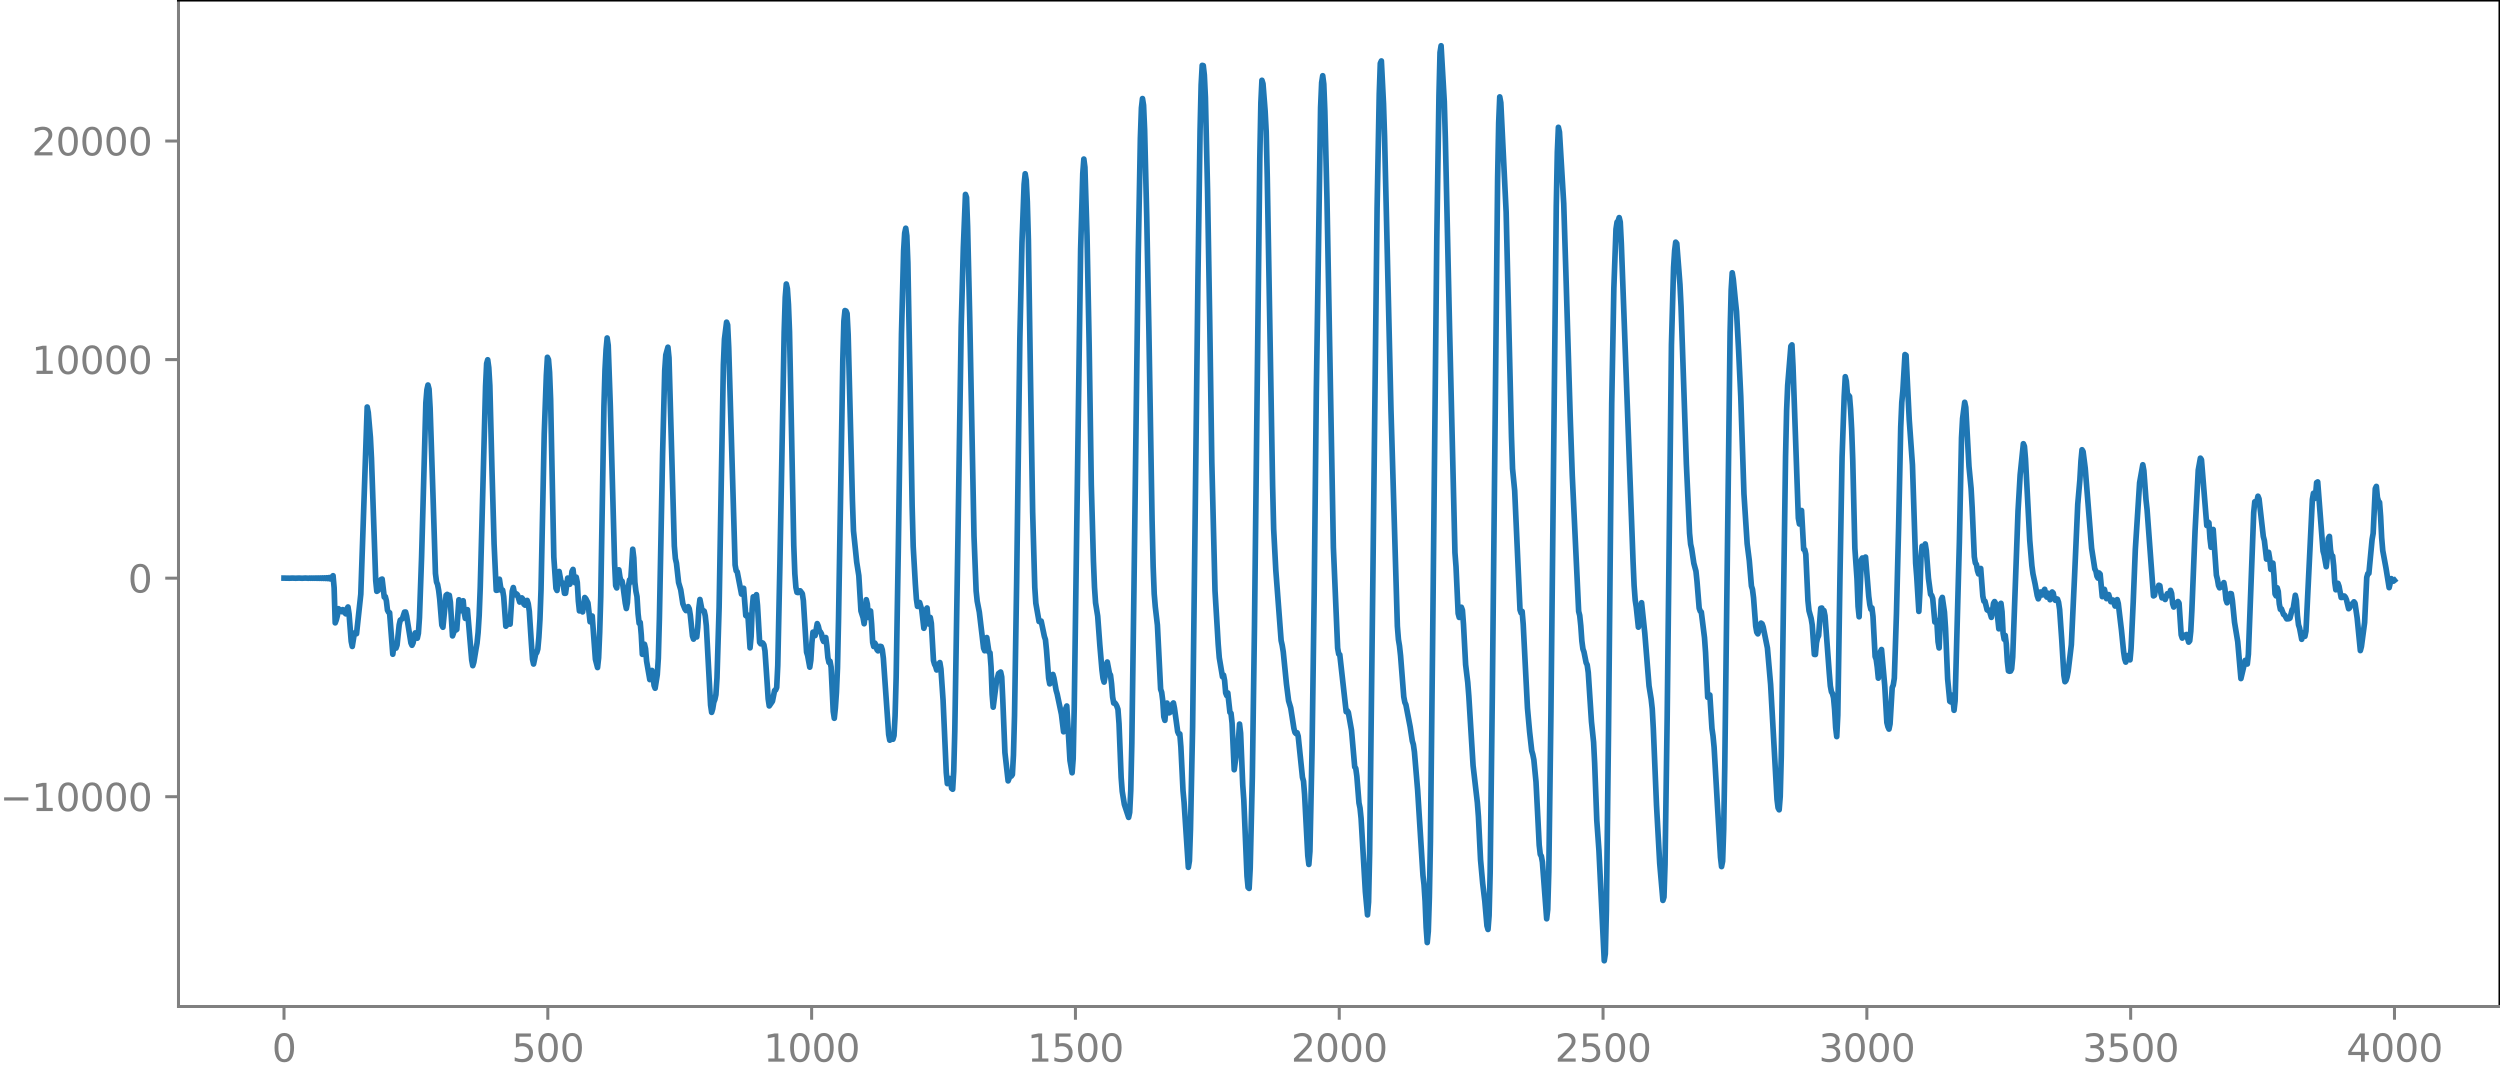 <?xml version="1.0" encoding="utf-8" standalone="no"?>
<!DOCTYPE svg PUBLIC "-//W3C//DTD SVG 1.1//EN"
  "http://www.w3.org/Graphics/SVG/1.1/DTD/svg11.dtd">
<svg xmlns:xlink="http://www.w3.org/1999/xlink" width="660.992pt" height="282.79pt" viewBox="0 0 660.992 282.79" xmlns="http://www.w3.org/2000/svg" version="1.1">
 <defs>
  <style type="text/css">*{stroke-linejoin: round; stroke-linecap: butt}</style>
 </defs>
 <g id="figure_1">
  <g id="patch_1">
   <path d="M -0 282.79 
L 660.992 282.79 
L 660.992 0 
L -0 0 
L -0 282.79 
z
" style="fill: none"/>
  </g>
  <g id="axes_1">
   <g id="patch_2">
    <path d="M 47.192 266.112 
L 660.992 266.112 
L 660.992 0 
L 47.192 0 
L 47.192 266.112 
z
" style="fill: none"/>
   </g>
   <g id="matplotlib.axis_1">
    <g id="xtick_1">
     <g id="line2d_1">
      <defs>
       <path id="me0fd8fba68" d="M 0 0 
L 0 3.5 
" style="stroke: #808080; stroke-width: 0.8"/>
      </defs>
      <g>
       <use xlink:href="#me0fd8fba68" x="75.092" y="266.112" style="fill: #808080; stroke: #808080; stroke-width: 0.8"/>
      </g>
     </g>
     <g id="text_1">
      <!-- 0 -->
      <g style="fill: #808080" transform="translate(71.911 280.71) scale(0.1 -0.1)">
       <defs>
        <path id="DejaVuSans-30" d="M 2034 4250 
Q 1547 4250 1301 3770 
Q 1056 3291 1056 2328 
Q 1056 1369 1301 889 
Q 1547 409 2034 409 
Q 2525 409 2770 889 
Q 3016 1369 3016 2328 
Q 3016 3291 2770 3770 
Q 2525 4250 2034 4250 
z
M 2034 4750 
Q 2819 4750 3233 4129 
Q 3647 3509 3647 2328 
Q 3647 1150 3233 529 
Q 2819 -91 2034 -91 
Q 1250 -91 836 529 
Q 422 1150 422 2328 
Q 422 3509 836 4129 
Q 1250 4750 2034 4750 
z
" transform="scale(0.016)"/>
       </defs>
       <use xlink:href="#DejaVuSans-30"/>
      </g>
     </g>
    </g>
    <g id="xtick_2">
     <g id="line2d_2">
      <g>
       <use xlink:href="#me0fd8fba68" x="144.842" y="266.112" style="fill: #808080; stroke: #808080; stroke-width: 0.8"/>
      </g>
     </g>
     <g id="text_2">
      <!-- 500 -->
      <g style="fill: #808080" transform="translate(135.298 280.71) scale(0.1 -0.1)">
       <defs>
        <path id="DejaVuSans-35" d="M 691 4666 
L 3169 4666 
L 3169 4134 
L 1269 4134 
L 1269 2991 
Q 1406 3038 1543 3061 
Q 1681 3084 1819 3084 
Q 2600 3084 3056 2656 
Q 3513 2228 3513 1497 
Q 3513 744 3044 326 
Q 2575 -91 1722 -91 
Q 1428 -91 1123 -41 
Q 819 9 494 109 
L 494 744 
Q 775 591 1075 516 
Q 1375 441 1709 441 
Q 2250 441 2565 725 
Q 2881 1009 2881 1497 
Q 2881 1984 2565 2268 
Q 2250 2553 1709 2553 
Q 1456 2553 1204 2497 
Q 953 2441 691 2322 
L 691 4666 
z
" transform="scale(0.016)"/>
       </defs>
       <use xlink:href="#DejaVuSans-35"/>
       <use xlink:href="#DejaVuSans-30" x="63.623"/>
       <use xlink:href="#DejaVuSans-30" x="127.246"/>
      </g>
     </g>
    </g>
    <g id="xtick_3">
     <g id="line2d_3">
      <g>
       <use xlink:href="#me0fd8fba68" x="214.592" y="266.112" style="fill: #808080; stroke: #808080; stroke-width: 0.8"/>
      </g>
     </g>
     <g id="text_3">
      <!-- 1000 -->
      <g style="fill: #808080" transform="translate(201.867 280.71) scale(0.1 -0.1)">
       <defs>
        <path id="DejaVuSans-31" d="M 794 531 
L 1825 531 
L 1825 4091 
L 703 3866 
L 703 4441 
L 1819 4666 
L 2450 4666 
L 2450 531 
L 3481 531 
L 3481 0 
L 794 0 
L 794 531 
z
" transform="scale(0.016)"/>
       </defs>
       <use xlink:href="#DejaVuSans-31"/>
       <use xlink:href="#DejaVuSans-30" x="63.623"/>
       <use xlink:href="#DejaVuSans-30" x="127.246"/>
       <use xlink:href="#DejaVuSans-30" x="190.869"/>
      </g>
     </g>
    </g>
    <g id="xtick_4">
     <g id="line2d_4">
      <g>
       <use xlink:href="#me0fd8fba68" x="284.342" y="266.112" style="fill: #808080; stroke: #808080; stroke-width: 0.8"/>
      </g>
     </g>
     <g id="text_4">
      <!-- 1500 -->
      <g style="fill: #808080" transform="translate(271.617 280.71) scale(0.1 -0.1)">
       <use xlink:href="#DejaVuSans-31"/>
       <use xlink:href="#DejaVuSans-35" x="63.623"/>
       <use xlink:href="#DejaVuSans-30" x="127.246"/>
       <use xlink:href="#DejaVuSans-30" x="190.869"/>
      </g>
     </g>
    </g>
    <g id="xtick_5">
     <g id="line2d_5">
      <g>
       <use xlink:href="#me0fd8fba68" x="354.092" y="266.112" style="fill: #808080; stroke: #808080; stroke-width: 0.8"/>
      </g>
     </g>
     <g id="text_5">
      <!-- 2000 -->
      <g style="fill: #808080" transform="translate(341.367 280.71) scale(0.1 -0.1)">
       <defs>
        <path id="DejaVuSans-32" d="M 1228 531 
L 3431 531 
L 3431 0 
L 469 0 
L 469 531 
Q 828 903 1448 1529 
Q 2069 2156 2228 2338 
Q 2531 2678 2651 2914 
Q 2772 3150 2772 3378 
Q 2772 3750 2511 3984 
Q 2250 4219 1831 4219 
Q 1534 4219 1204 4116 
Q 875 4013 500 3803 
L 500 4441 
Q 881 4594 1212 4672 
Q 1544 4750 1819 4750 
Q 2544 4750 2975 4387 
Q 3406 4025 3406 3419 
Q 3406 3131 3298 2873 
Q 3191 2616 2906 2266 
Q 2828 2175 2409 1742 
Q 1991 1309 1228 531 
z
" transform="scale(0.016)"/>
       </defs>
       <use xlink:href="#DejaVuSans-32"/>
       <use xlink:href="#DejaVuSans-30" x="63.623"/>
       <use xlink:href="#DejaVuSans-30" x="127.246"/>
       <use xlink:href="#DejaVuSans-30" x="190.869"/>
      </g>
     </g>
    </g>
    <g id="xtick_6">
     <g id="line2d_6">
      <g>
       <use xlink:href="#me0fd8fba68" x="423.842" y="266.112" style="fill: #808080; stroke: #808080; stroke-width: 0.8"/>
      </g>
     </g>
     <g id="text_6">
      <!-- 2500 -->
      <g style="fill: #808080" transform="translate(411.117 280.71) scale(0.1 -0.1)">
       <use xlink:href="#DejaVuSans-32"/>
       <use xlink:href="#DejaVuSans-35" x="63.623"/>
       <use xlink:href="#DejaVuSans-30" x="127.246"/>
       <use xlink:href="#DejaVuSans-30" x="190.869"/>
      </g>
     </g>
    </g>
    <g id="xtick_7">
     <g id="line2d_7">
      <g>
       <use xlink:href="#me0fd8fba68" x="493.592" y="266.112" style="fill: #808080; stroke: #808080; stroke-width: 0.8"/>
      </g>
     </g>
     <g id="text_7">
      <!-- 3000 -->
      <g style="fill: #808080" transform="translate(480.867 280.71) scale(0.1 -0.1)">
       <defs>
        <path id="DejaVuSans-33" d="M 2597 2516 
Q 3050 2419 3304 2112 
Q 3559 1806 3559 1356 
Q 3559 666 3084 287 
Q 2609 -91 1734 -91 
Q 1441 -91 1130 -33 
Q 819 25 488 141 
L 488 750 
Q 750 597 1062 519 
Q 1375 441 1716 441 
Q 2309 441 2620 675 
Q 2931 909 2931 1356 
Q 2931 1769 2642 2001 
Q 2353 2234 1838 2234 
L 1294 2234 
L 1294 2753 
L 1863 2753 
Q 2328 2753 2575 2939 
Q 2822 3125 2822 3475 
Q 2822 3834 2567 4026 
Q 2313 4219 1838 4219 
Q 1578 4219 1281 4162 
Q 984 4106 628 3988 
L 628 4550 
Q 988 4650 1302 4700 
Q 1616 4750 1894 4750 
Q 2613 4750 3031 4423 
Q 3450 4097 3450 3541 
Q 3450 3153 3228 2886 
Q 3006 2619 2597 2516 
z
" transform="scale(0.016)"/>
       </defs>
       <use xlink:href="#DejaVuSans-33"/>
       <use xlink:href="#DejaVuSans-30" x="63.623"/>
       <use xlink:href="#DejaVuSans-30" x="127.246"/>
       <use xlink:href="#DejaVuSans-30" x="190.869"/>
      </g>
     </g>
    </g>
    <g id="xtick_8">
     <g id="line2d_8">
      <g>
       <use xlink:href="#me0fd8fba68" x="563.342" y="266.112" style="fill: #808080; stroke: #808080; stroke-width: 0.8"/>
      </g>
     </g>
     <g id="text_8">
      <!-- 3500 -->
      <g style="fill: #808080" transform="translate(550.617 280.71) scale(0.1 -0.1)">
       <use xlink:href="#DejaVuSans-33"/>
       <use xlink:href="#DejaVuSans-35" x="63.623"/>
       <use xlink:href="#DejaVuSans-30" x="127.246"/>
       <use xlink:href="#DejaVuSans-30" x="190.869"/>
      </g>
     </g>
    </g>
    <g id="xtick_9">
     <g id="line2d_9">
      <g>
       <use xlink:href="#me0fd8fba68" x="633.092" y="266.112" style="fill: #808080; stroke: #808080; stroke-width: 0.8"/>
      </g>
     </g>
     <g id="text_9">
      <!-- 4000 -->
      <g style="fill: #808080" transform="translate(620.367 280.71) scale(0.1 -0.1)">
       <defs>
        <path id="DejaVuSans-34" d="M 2419 4116 
L 825 1625 
L 2419 1625 
L 2419 4116 
z
M 2253 4666 
L 3047 4666 
L 3047 1625 
L 3713 1625 
L 3713 1100 
L 3047 1100 
L 3047 0 
L 2419 0 
L 2419 1100 
L 313 1100 
L 313 1709 
L 2253 4666 
z
" transform="scale(0.016)"/>
       </defs>
       <use xlink:href="#DejaVuSans-34"/>
       <use xlink:href="#DejaVuSans-30" x="63.623"/>
       <use xlink:href="#DejaVuSans-30" x="127.246"/>
       <use xlink:href="#DejaVuSans-30" x="190.869"/>
      </g>
     </g>
    </g>
   </g>
   <g id="matplotlib.axis_2">
    <g id="ytick_1">
     <g id="line2d_10">
      <defs>
       <path id="m19d2e563db" d="M 0 0 
L -3.5 0 
" style="stroke: #808080; stroke-width: 0.8"/>
      </defs>
      <g>
       <use xlink:href="#m19d2e563db" x="47.192" y="210.65" style="fill: #808080; stroke: #808080; stroke-width: 0.8"/>
      </g>
     </g>
     <g id="text_10">
      <!-- −10000 -->
      <g style="fill: #808080" transform="translate(0 214.449) scale(0.1 -0.1)">
       <defs>
        <path id="DejaVuSans-2212" d="M 678 2272 
L 4684 2272 
L 4684 1741 
L 678 1741 
L 678 2272 
z
" transform="scale(0.016)"/>
       </defs>
       <use xlink:href="#DejaVuSans-2212"/>
       <use xlink:href="#DejaVuSans-31" x="83.789"/>
       <use xlink:href="#DejaVuSans-30" x="147.412"/>
       <use xlink:href="#DejaVuSans-30" x="211.035"/>
       <use xlink:href="#DejaVuSans-30" x="274.658"/>
       <use xlink:href="#DejaVuSans-30" x="338.281"/>
      </g>
     </g>
    </g>
    <g id="ytick_2">
     <g id="line2d_11">
      <g>
       <use xlink:href="#m19d2e563db" x="47.192" y="152.862" style="fill: #808080; stroke: #808080; stroke-width: 0.8"/>
      </g>
     </g>
     <g id="text_11">
      <!-- 0 -->
      <g style="fill: #808080" transform="translate(33.83 156.661) scale(0.1 -0.1)">
       <use xlink:href="#DejaVuSans-30"/>
      </g>
     </g>
    </g>
    <g id="ytick_3">
     <g id="line2d_12">
      <g>
       <use xlink:href="#m19d2e563db" x="47.192" y="95.074" style="fill: #808080; stroke: #808080; stroke-width: 0.8"/>
      </g>
     </g>
     <g id="text_12">
      <!-- 10000 -->
      <g style="fill: #808080" transform="translate(8.38 98.874) scale(0.1 -0.1)">
       <use xlink:href="#DejaVuSans-31"/>
       <use xlink:href="#DejaVuSans-30" x="63.623"/>
       <use xlink:href="#DejaVuSans-30" x="127.246"/>
       <use xlink:href="#DejaVuSans-30" x="190.869"/>
       <use xlink:href="#DejaVuSans-30" x="254.492"/>
      </g>
     </g>
    </g>
    <g id="ytick_4">
     <g id="line2d_13">
      <g>
       <use xlink:href="#m19d2e563db" x="47.192" y="37.287" style="fill: #808080; stroke: #808080; stroke-width: 0.8"/>
      </g>
     </g>
     <g id="text_13">
      <!-- 20000 -->
      <g style="fill: #808080" transform="translate(8.38 41.086) scale(0.1 -0.1)">
       <use xlink:href="#DejaVuSans-32"/>
       <use xlink:href="#DejaVuSans-30" x="63.623"/>
       <use xlink:href="#DejaVuSans-30" x="127.246"/>
       <use xlink:href="#DejaVuSans-30" x="190.869"/>
       <use xlink:href="#DejaVuSans-30" x="254.492"/>
      </g>
     </g>
    </g>
   </g>
   <g id="line2d_14">
    <path d="M 75.092 152.849 
L 76.502 152.877 
L 77.348 152.846 
L 78.194 152.88 
L 79.04 152.842 
L 79.886 152.884 
L 80.731 152.837 
L 81.577 152.89 
L 81.859 152.833 
L 82.141 152.893 
L 82.423 152.83 
L 82.705 152.896 
L 82.987 152.826 
L 83.269 152.9 
L 83.551 152.821 
L 83.833 152.905 
L 84.115 152.816 
L 84.397 152.912 
L 84.679 152.808 
L 84.961 152.92 
L 85.243 152.798 
L 85.525 152.932 
L 85.807 152.784 
L 86.089 152.95 
L 86.371 152.761 
L 86.653 152.98 
L 86.935 152.72 
L 87.216 153.039 
L 87.498 152.626 
L 87.78 153.211 
L 88.062 152.217 
L 88.344 155.409 
L 88.626 164.682 
L 88.908 163.935 
L 89.19 162.814 
L 89.472 160.935 
L 90.036 161.387 
L 90.318 161.724 
L 90.6 161.181 
L 90.882 161.412 
L 91.164 162.041 
L 91.446 162.303 
L 91.728 160.959 
L 92.01 160.485 
L 92.292 162.342 
L 92.856 169.589 
L 93.138 170.918 
L 93.702 167.363 
L 93.984 167.26 
L 94.266 167.553 
L 95.393 157.108 
L 97.085 107.616 
L 97.367 109.075 
L 97.931 115.619 
L 98.213 121.125 
L 99.341 153.511 
L 99.623 156.347 
L 99.905 156.177 
L 100.187 155.752 
L 100.469 155.062 
L 100.751 153.216 
L 101.033 153.104 
L 101.596 157.875 
L 101.878 157.741 
L 102.16 158.879 
L 102.442 161.32 
L 102.724 161.852 
L 103.006 161.993 
L 103.852 172.978 
L 104.134 170.851 
L 104.416 170.391 
L 104.698 171.36 
L 104.98 170.561 
L 105.544 165.203 
L 105.826 163.966 
L 106.39 163.569 
L 106.954 161.84 
L 107.236 161.811 
L 107.518 162.91 
L 108.645 169.988 
L 108.927 170.607 
L 109.209 169.991 
L 109.773 167.337 
L 110.337 168.738 
L 110.619 167.458 
L 110.901 163.344 
L 111.465 147.302 
L 112.593 106.501 
L 112.875 103.05 
L 113.157 101.797 
L 113.439 102.882 
L 113.721 107.871 
L 114.567 133.592 
L 115.131 151.622 
L 115.413 153.859 
L 115.695 154.558 
L 115.976 156.061 
L 116.258 158.382 
L 116.822 165.283 
L 117.104 165.844 
L 117.95 157.377 
L 118.232 157.153 
L 118.514 157.374 
L 118.796 157.387 
L 119.078 159.247 
L 119.642 168.129 
L 119.924 167.345 
L 120.206 165.578 
L 120.488 166.618 
L 120.77 166.419 
L 121.334 158.577 
L 121.898 161.472 
L 122.18 159.312 
L 122.462 158.833 
L 122.744 161.959 
L 123.025 163.506 
L 123.307 161.611 
L 123.589 161.198 
L 124.717 174.509 
L 124.999 176.003 
L 125.281 175.082 
L 125.845 171.664 
L 126.127 170.052 
L 126.409 167.259 
L 126.691 162.72 
L 126.973 155.334 
L 128.383 102.088 
L 128.665 96.115 
L 128.947 95.121 
L 129.229 97.185 
L 129.511 101.954 
L 130.075 124.149 
L 130.638 143.826 
L 131.202 156.078 
L 131.484 156.049 
L 131.766 153.498 
L 132.048 153.14 
L 132.33 155.063 
L 132.612 156.153 
L 132.894 156.03 
L 133.176 157.761 
L 133.74 165.569 
L 134.022 165.228 
L 134.304 164.032 
L 134.586 164.935 
L 134.868 165.026 
L 135.432 156.341 
L 135.714 155.347 
L 135.996 156.75 
L 136.278 157.281 
L 136.56 157.014 
L 136.842 157.3 
L 137.405 159.188 
L 137.687 158.953 
L 137.969 158.074 
L 138.251 158.42 
L 138.533 159.756 
L 138.815 160.003 
L 139.097 159.042 
L 139.379 158.749 
L 139.661 159.622 
L 139.943 161.604 
L 140.507 170.293 
L 140.789 174.311 
L 141.071 175.568 
L 141.635 172.902 
L 141.917 172.549 
L 142.199 171.592 
L 142.481 168.431 
L 142.763 163.71 
L 143.045 155.869 
L 143.891 114.797 
L 144.454 99.212 
L 144.736 94.468 
L 145.018 95.078 
L 145.3 98.437 
L 145.582 105.63 
L 146.428 147.298 
L 146.992 155.541 
L 147.274 156.118 
L 147.556 152.872 
L 147.838 151.096 
L 148.402 154.194 
L 148.684 154.058 
L 148.966 155.047 
L 149.248 156.87 
L 149.53 156.857 
L 150.094 152.84 
L 150.376 153.083 
L 150.658 154.474 
L 150.94 153.829 
L 151.222 151.103 
L 151.504 150.552 
L 151.785 153.147 
L 152.067 154.088 
L 152.349 152.595 
L 152.631 153.997 
L 152.913 158.903 
L 153.195 161.522 
L 153.477 160.928 
L 153.759 161.153 
L 154.041 161.788 
L 154.605 157.985 
L 154.887 158.29 
L 155.451 159.426 
L 156.015 164.401 
L 156.579 162.869 
L 157.425 174.315 
L 157.989 176.5 
L 158.271 173.936 
L 158.553 167.225 
L 158.834 157.764 
L 159.398 124.258 
L 159.68 107.382 
L 159.962 97.755 
L 160.244 92.409 
L 160.526 89.362 
L 160.808 91.308 
L 161.372 107.585 
L 162.5 148.938 
L 162.782 154.849 
L 163.064 155.449 
L 163.346 151.991 
L 163.628 150.656 
L 163.91 152.595 
L 164.192 153.661 
L 164.474 153.669 
L 164.756 155.244 
L 165.32 159.472 
L 165.602 160.888 
L 165.883 159.335 
L 166.165 154.978 
L 166.447 153.315 
L 166.729 153.918 
L 167.293 145.212 
L 167.575 147.525 
L 167.857 153.923 
L 168.139 156.337 
L 168.421 157.742 
L 168.703 162.236 
L 168.985 164.793 
L 169.267 164.565 
L 169.549 167.839 
L 169.831 173 
L 170.113 172.969 
L 170.395 170.333 
L 170.677 171.515 
L 170.959 174.825 
L 171.805 179.687 
L 172.087 178.775 
L 172.369 177.263 
L 172.651 178.505 
L 172.933 181.226 
L 173.214 181.965 
L 173.778 178.397 
L 174.06 174.037 
L 174.342 163.515 
L 175.188 120.039 
L 175.752 97.959 
L 176.034 93.85 
L 176.598 91.799 
L 176.88 94.612 
L 178.29 144.346 
L 178.572 147.692 
L 178.854 148.924 
L 179.418 154.032 
L 179.982 155.935 
L 180.545 159.62 
L 181.109 161.055 
L 181.391 161.439 
L 181.955 160.397 
L 182.237 160.957 
L 182.519 162.666 
L 183.083 168.153 
L 183.365 168.984 
L 183.647 167.996 
L 183.929 167.933 
L 184.211 168.412 
L 184.493 165.808 
L 184.775 160.795 
L 185.057 158.498 
L 185.621 161.381 
L 185.903 161.401 
L 186.185 161.587 
L 186.467 162.814 
L 186.749 165.448 
L 187.313 176.078 
L 187.876 186.433 
L 188.158 188.345 
L 188.44 187.404 
L 188.722 185.669 
L 189.004 184.949 
L 189.286 183.645 
L 189.568 179.238 
L 190.132 160.63 
L 190.696 127.759 
L 191.26 96.421 
L 191.542 89.679 
L 192.106 85.178 
L 192.388 85.912 
L 192.67 91.854 
L 194.362 149.38 
L 194.643 150.916 
L 194.925 151.191 
L 196.053 157.081 
L 196.335 156.023 
L 196.617 155.54 
L 197.181 162.758 
L 197.463 162.954 
L 197.745 162.623 
L 198.309 171.293 
L 198.591 168.311 
L 198.873 160.929 
L 199.155 157.804 
L 199.437 158.948 
L 199.719 158.555 
L 200.001 157.23 
L 200.283 160.075 
L 200.847 169.832 
L 201.129 170.22 
L 201.411 169.922 
L 201.692 170.034 
L 201.974 170.486 
L 202.256 172.085 
L 202.82 180.424 
L 203.102 184.765 
L 203.384 186.648 
L 204.23 185.409 
L 204.794 182.583 
L 205.076 182.439 
L 205.358 181.743 
L 205.64 175.941 
L 206.204 149.048 
L 207.332 87.815 
L 207.614 78.638 
L 207.896 75.093 
L 208.178 76.321 
L 208.46 80.453 
L 208.742 87.728 
L 209.305 115.553 
L 209.869 144.178 
L 210.151 151.693 
L 210.433 155.288 
L 210.715 156.609 
L 210.997 156.675 
L 211.279 156.244 
L 211.561 156.205 
L 212.125 156.948 
L 212.407 158.8 
L 213.253 172.416 
L 213.535 173.298 
L 214.099 176.399 
L 214.381 174.564 
L 214.663 169.91 
L 214.945 167.14 
L 215.509 168.052 
L 216.072 164.879 
L 216.354 165.542 
L 216.636 166.763 
L 216.918 167.085 
L 217.2 167.597 
L 217.482 168.945 
L 217.764 169.598 
L 218.046 168.782 
L 218.328 168.558 
L 218.61 170.731 
L 218.892 173.865 
L 219.174 175.156 
L 219.456 174.836 
L 219.738 176.394 
L 220.302 188.09 
L 220.584 189.911 
L 220.866 187.195 
L 221.148 183.112 
L 221.43 176.55 
L 221.712 163.407 
L 222.84 95.055 
L 223.121 84.889 
L 223.403 82.114 
L 223.685 82.232 
L 223.967 82.9 
L 224.249 88.437 
L 225.377 132.32 
L 225.659 140.349 
L 226.223 145.798 
L 226.505 148.6 
L 227.069 152.208 
L 227.633 161.542 
L 228.197 163.325 
L 228.479 164.919 
L 228.761 162.478 
L 229.043 158.559 
L 229.325 159.737 
L 229.607 163.249 
L 229.889 162.785 
L 230.171 161.542 
L 230.452 164.985 
L 230.734 169.837 
L 231.016 170.941 
L 231.298 170.022 
L 231.58 170.488 
L 231.862 171.78 
L 232.144 172.085 
L 232.708 170.885 
L 232.99 170.949 
L 233.272 171.806 
L 233.554 174.026 
L 234.964 194.225 
L 235.246 195.705 
L 235.528 195.511 
L 235.81 195.087 
L 236.092 195.454 
L 236.374 194.489 
L 236.656 189.312 
L 236.938 179.196 
L 237.501 145.797 
L 238.347 88.302 
L 238.911 66.335 
L 239.193 61.64 
L 239.475 60.345 
L 239.757 62.358 
L 240.039 69.511 
L 240.603 100.186 
L 241.167 133.755 
L 241.449 144.516 
L 242.013 154.373 
L 242.295 158.409 
L 242.577 160.327 
L 242.859 159.667 
L 243.141 159.301 
L 243.705 161.239 
L 244.269 166.112 
L 244.55 165.098 
L 244.832 161.242 
L 245.114 160.749 
L 245.396 164.064 
L 245.678 165.021 
L 245.96 163.251 
L 246.242 164.792 
L 246.806 174.622 
L 247.088 175.626 
L 247.37 176.181 
L 247.652 177.145 
L 247.934 176.88 
L 248.216 175.557 
L 248.498 175.178 
L 248.78 176.879 
L 249.344 185.13 
L 250.19 204.243 
L 250.472 207.188 
L 250.754 206.918 
L 251.036 205.818 
L 251.318 206.41 
L 251.6 208.439 
L 251.881 208.675 
L 252.163 203.885 
L 252.445 193.198 
L 253.291 141.308 
L 254.137 86.289 
L 254.701 65.587 
L 255.265 51.403 
L 255.547 52.196 
L 255.829 59.826 
L 256.393 83.957 
L 257.521 141.779 
L 258.085 156.242 
L 258.367 158.948 
L 258.93 161.84 
L 260.058 171.366 
L 260.34 172.056 
L 260.622 169.757 
L 260.904 168.567 
L 261.468 172.422 
L 261.75 172.593 
L 262.032 176.309 
L 262.314 183.564 
L 262.596 186.976 
L 263.442 180.33 
L 264.006 178.094 
L 264.57 177.68 
L 264.852 178.997 
L 265.134 185.017 
L 265.698 198.979 
L 266.543 206.464 
L 266.825 205.745 
L 267.107 204.631 
L 267.389 205.207 
L 267.671 204.785 
L 267.953 199.678 
L 268.235 189.256 
L 268.799 153.873 
L 269.645 89.513 
L 270.209 64.065 
L 270.773 48.733 
L 271.055 45.942 
L 271.337 47.697 
L 271.619 53.377 
L 271.901 63.442 
L 272.465 100.346 
L 273.029 135.364 
L 273.592 155.298 
L 273.874 159.512 
L 274.72 164.324 
L 275.002 164.41 
L 275.284 164.213 
L 276.13 168.274 
L 276.412 169.115 
L 276.694 171.923 
L 277.258 179.292 
L 277.54 180.813 
L 277.822 180.547 
L 278.104 179.151 
L 278.386 178.323 
L 278.668 179.307 
L 279.232 182.505 
L 279.514 183.491 
L 280.641 188.866 
L 281.205 193.484 
L 281.487 191.655 
L 281.769 187.365 
L 282.051 186.662 
L 282.897 201.068 
L 283.461 204.319 
L 283.743 200.63 
L 284.025 187.058 
L 285.717 65.845 
L 286.281 45.871 
L 286.563 42.055 
L 286.845 44.214 
L 287.409 62.34 
L 287.972 91.263 
L 288.536 128.135 
L 289.1 148.36 
L 289.382 155.284 
L 289.664 159.39 
L 290.228 162.908 
L 290.792 170.559 
L 291.356 177.17 
L 291.638 179.366 
L 291.92 180.345 
L 292.202 178.729 
L 292.484 175.79 
L 292.766 175.035 
L 293.33 178.003 
L 293.612 178.494 
L 293.894 180.8 
L 294.176 184.279 
L 294.458 185.895 
L 294.739 185.827 
L 295.021 186.193 
L 295.303 186.744 
L 295.585 187.549 
L 295.867 191.358 
L 296.431 205.566 
L 296.713 209.233 
L 297.277 212.693 
L 298.405 216.121 
L 298.687 214.785 
L 298.969 208.981 
L 299.251 196.549 
L 299.815 155.689 
L 300.943 67.47 
L 301.507 36.6 
L 301.788 28.543 
L 302.07 26.063 
L 302.352 27.832 
L 302.634 34.373 
L 303.198 57.567 
L 303.762 87.277 
L 304.608 137.655 
L 304.89 149.755 
L 305.172 157.034 
L 305.454 160.424 
L 306.018 165.294 
L 306.864 182.235 
L 307.146 183.041 
L 307.428 185.244 
L 307.71 189.52 
L 307.992 190.457 
L 308.274 187.429 
L 308.556 185.885 
L 309.119 188.478 
L 309.401 188.312 
L 309.683 187.46 
L 309.965 186.201 
L 310.247 185.855 
L 310.529 187.258 
L 311.375 193.449 
L 311.657 194.082 
L 311.939 194.041 
L 312.221 197.488 
L 312.785 209.064 
L 313.067 212.132 
L 314.195 229.326 
L 314.477 227.615 
L 314.759 219.172 
L 315.323 192.192 
L 315.887 145.772 
L 316.732 73.69 
L 317.296 34.491 
L 317.578 22.447 
L 317.86 17.286 
L 318.142 17.35 
L 318.424 19.859 
L 318.706 25.749 
L 319.27 50.18 
L 319.834 84.024 
L 320.398 122.148 
L 321.244 156.215 
L 322.09 170.347 
L 322.372 173.884 
L 323.218 178.93 
L 323.499 178.491 
L 323.781 179.93 
L 324.063 183.19 
L 324.345 183.914 
L 324.627 183.205 
L 325.191 188.349 
L 325.473 188.576 
L 325.755 191.174 
L 326.319 203.516 
L 326.883 199.363 
L 327.165 199.319 
L 327.729 191.441 
L 328.011 193.841 
L 328.575 207.503 
L 328.857 211.483 
L 329.703 231.638 
L 329.985 234.621 
L 330.267 234.896 
L 330.548 229.57 
L 331.112 205.471 
L 331.676 165.776 
L 333.086 41.995 
L 333.368 27.177 
L 333.65 21.226 
L 333.932 22.146 
L 334.496 29.362 
L 334.778 34.807 
L 335.06 46.827 
L 336.47 128.323 
L 336.752 139.883 
L 337.316 150.72 
L 338.725 169.354 
L 339.007 170.602 
L 339.289 172.354 
L 340.135 180.84 
L 340.699 185.277 
L 341.263 187.166 
L 342.109 192.599 
L 342.391 193.672 
L 342.673 193.964 
L 342.955 193.741 
L 343.237 194.658 
L 344.365 205.526 
L 344.647 206.555 
L 344.928 210.082 
L 345.774 226.224 
L 346.056 228.553 
L 346.338 225.059 
L 346.902 198.182 
L 347.466 157.289 
L 348.03 103.712 
L 349.158 28.467 
L 349.44 21.844 
L 349.722 20.023 
L 350.004 22.23 
L 350.286 29.488 
L 350.85 52.789 
L 352.541 144.73 
L 353.669 171.366 
L 353.951 172.926 
L 354.233 173.091 
L 355.925 188.184 
L 356.207 187.914 
L 356.489 188.339 
L 357.335 193.105 
L 358.181 202.772 
L 358.463 203.14 
L 358.745 205.247 
L 359.308 212.285 
L 359.59 213.675 
L 359.872 216.426 
L 361 235.776 
L 361.564 241.894 
L 361.846 238.463 
L 362.128 225.508 
L 362.974 153.536 
L 364.102 54.966 
L 364.666 24.894 
L 364.948 16.739 
L 365.23 16.117 
L 365.794 27.393 
L 366.076 36.2 
L 367.767 108.266 
L 369.459 165.541 
L 369.741 169.088 
L 370.023 170.79 
L 370.305 173.384 
L 371.151 184.221 
L 371.433 185.697 
L 371.715 186.322 
L 372.843 192.178 
L 373.406 195.891 
L 373.688 196.833 
L 373.97 198.82 
L 374.816 208.883 
L 376.226 231.473 
L 376.508 233.912 
L 376.79 238.31 
L 377.072 245.217 
L 377.354 249.208 
L 377.636 246.233 
L 377.918 237.253 
L 378.2 222.508 
L 378.764 171.256 
L 379.892 62.614 
L 380.456 25.268 
L 380.737 13.888 
L 381.019 12.096 
L 381.865 26.866 
L 382.147 36.675 
L 383.275 87.442 
L 384.685 146.126 
L 384.967 149.855 
L 385.531 162.189 
L 385.813 163.245 
L 386.377 160.55 
L 386.659 161.338 
L 386.941 165.081 
L 387.505 175.734 
L 388.068 180.449 
L 388.35 184.045 
L 389.478 202.422 
L 390.606 212.181 
L 390.888 215.883 
L 391.452 227.343 
L 392.016 233.555 
L 392.58 238.267 
L 393.144 244.772 
L 393.426 245.743 
L 393.708 242.097 
L 393.99 230.759 
L 394.554 184.68 
L 395.963 47.365 
L 396.245 32.446 
L 396.527 25.616 
L 396.809 27.153 
L 398.219 56.068 
L 399.629 115.415 
L 399.911 123.916 
L 400.475 129.729 
L 401.885 161.245 
L 402.166 162.052 
L 402.448 161.647 
L 402.73 165.037 
L 403.858 187.216 
L 404.422 193.468 
L 404.986 198.513 
L 405.268 199.489 
L 405.55 200.9 
L 406.114 206.741 
L 406.678 217.789 
L 406.96 223.446 
L 407.242 225.905 
L 407.524 226.354 
L 407.806 227.93 
L 408.934 242.926 
L 409.215 240.465 
L 409.497 230.43 
L 410.061 188.556 
L 411.471 54.615 
L 411.753 40.264 
L 412.035 33.662 
L 412.317 34.916 
L 413.445 53.871 
L 414.009 71.955 
L 415.137 109.534 
L 415.701 125.663 
L 417.392 161.646 
L 417.674 162.728 
L 417.956 165.457 
L 418.238 169.461 
L 418.52 171.585 
L 418.802 172.386 
L 419.366 175.223 
L 419.648 175.795 
L 419.93 177.822 
L 420.776 190.789 
L 421.34 196.246 
L 421.622 201.834 
L 422.186 216.912 
L 422.75 224.81 
L 424.159 254.016 
L 424.441 252.189 
L 424.723 240.814 
L 425.287 193.188 
L 426.133 106.619 
L 426.697 76.17 
L 427.261 60.577 
L 427.543 58.713 
L 427.825 58.408 
L 428.107 57.536 
L 428.389 58.706 
L 428.671 64.319 
L 431.772 148.379 
L 432.054 154.824 
L 432.336 158.629 
L 432.618 160.48 
L 433.182 165.823 
L 433.464 164.669 
L 433.746 160.76 
L 434.028 159.354 
L 434.874 167.367 
L 436.002 181.36 
L 436.566 184.862 
L 436.848 187.431 
L 437.13 192.611 
L 437.975 212.92 
L 438.821 228.271 
L 439.667 238.064 
L 439.949 237.188 
L 440.231 228.567 
L 440.795 189.718 
L 441.923 91.171 
L 442.487 70.743 
L 442.769 66.275 
L 443.051 64.028 
L 443.333 64.382 
L 443.897 71.577 
L 444.179 75.276 
L 444.461 81.036 
L 445.87 122.677 
L 446.716 140.993 
L 446.998 143.904 
L 447.28 145.147 
L 447.844 148.928 
L 448.408 151.037 
L 448.69 153.791 
L 449.254 160.793 
L 449.536 161.594 
L 449.818 161.817 
L 450.664 168.592 
L 450.946 172.548 
L 451.51 184.369 
L 451.792 183.89 
L 452.073 183.75 
L 452.637 192.626 
L 452.919 194.604 
L 453.201 197.553 
L 454.047 212.282 
L 454.893 226.659 
L 455.175 229.127 
L 455.457 227.713 
L 455.739 219.277 
L 456.021 202.616 
L 457.431 87.93 
L 457.713 76.667 
L 457.995 72.122 
L 458.277 73.861 
L 458.841 79.633 
L 459.123 82.304 
L 459.686 92.717 
L 460.25 104.818 
L 461.096 130.61 
L 461.942 143.735 
L 462.506 148.218 
L 463.07 154.943 
L 463.352 155.844 
L 463.634 158.096 
L 464.198 165.526 
L 464.48 167.157 
L 464.762 167.595 
L 465.044 166.767 
L 465.326 165.388 
L 465.608 164.738 
L 465.89 164.951 
L 466.172 165.753 
L 467.299 171.32 
L 468.145 180.992 
L 469.837 211.367 
L 470.119 213.597 
L 470.401 214.111 
L 470.683 210.613 
L 470.965 199.987 
L 471.529 160.319 
L 472.093 120.747 
L 472.375 108.498 
L 472.657 101.87 
L 473.502 91.543 
L 473.784 91.182 
L 474.066 96.86 
L 475.476 136.99 
L 475.758 138.543 
L 476.04 134.999 
L 476.322 134.968 
L 476.886 145.243 
L 477.168 145.329 
L 477.45 146.562 
L 478.014 158.802 
L 478.296 161.473 
L 478.86 163.505 
L 479.142 165.206 
L 479.706 173.032 
L 479.988 173.049 
L 480.27 169.938 
L 480.552 168.64 
L 480.833 168.089 
L 481.397 160.826 
L 481.679 160.764 
L 481.961 161.713 
L 482.243 161.431 
L 482.525 162.821 
L 483.653 177.951 
L 483.935 181.356 
L 484.217 182.891 
L 484.499 183.387 
L 484.781 184.483 
L 485.063 187.595 
L 485.345 192.417 
L 485.627 194.756 
L 485.909 189.086 
L 486.473 152.919 
L 487.037 120.876 
L 487.601 104.731 
L 487.882 99.602 
L 488.164 100.786 
L 488.446 104.146 
L 489.01 104.822 
L 489.292 108.274 
L 489.574 113.561 
L 489.856 121.471 
L 490.42 144.933 
L 490.984 153.064 
L 491.266 160.328 
L 491.548 163.077 
L 492.112 148.051 
L 492.394 147.537 
L 492.676 149.047 
L 492.958 147.514 
L 493.24 147.284 
L 494.086 157.656 
L 494.368 159.857 
L 494.65 161.086 
L 494.932 160.728 
L 495.213 163.019 
L 495.777 173.593 
L 496.059 174.333 
L 496.341 176.398 
L 496.623 179.304 
L 496.905 177.21 
L 497.187 172.251 
L 497.469 171.729 
L 498.315 181.265 
L 498.879 191.029 
L 499.161 192.145 
L 499.443 192.771 
L 499.725 191.387 
L 500.289 181.793 
L 500.571 181.138 
L 500.853 179.317 
L 501.417 162.205 
L 501.981 139.603 
L 502.544 112.946 
L 502.826 106.392 
L 503.108 103.353 
L 503.672 93.746 
L 503.954 93.954 
L 504.8 111.012 
L 505.646 122.919 
L 506.492 148.906 
L 506.774 152.456 
L 507.338 161.654 
L 507.62 156.393 
L 507.902 147.322 
L 508.184 144.417 
L 508.466 146.201 
L 508.748 145.606 
L 509.03 143.822 
L 509.311 145.626 
L 509.875 152.864 
L 510.439 157.136 
L 510.721 157.4 
L 511.003 158.224 
L 511.567 164.464 
L 511.849 163.96 
L 512.131 164.86 
L 512.413 169.658 
L 512.695 171.317 
L 513.259 158.558 
L 513.541 157.951 
L 514.105 161.846 
L 514.387 166.057 
L 514.951 179.528 
L 515.515 185.422 
L 515.797 185.603 
L 516.079 183.772 
L 516.361 184.637 
L 516.642 187.8 
L 516.924 185.285 
L 518.052 143.376 
L 518.616 115.766 
L 518.898 110.667 
L 519.462 106.362 
L 519.744 107.71 
L 520.59 123.303 
L 521.154 129.185 
L 521.436 134.266 
L 522 147.197 
L 522.282 148.87 
L 522.564 149.222 
L 522.846 150.887 
L 523.128 151.748 
L 523.41 150.397 
L 523.691 150.297 
L 524.255 157.622 
L 524.537 158.945 
L 524.819 158.963 
L 525.383 161.253 
L 525.665 161.416 
L 525.947 161.327 
L 526.511 163.233 
L 526.793 161.706 
L 527.075 159.528 
L 527.357 159.053 
L 527.639 159.559 
L 527.921 160.775 
L 528.485 166.257 
L 529.049 159.516 
L 529.331 161.764 
L 529.613 167.401 
L 529.895 169.02 
L 530.177 168.001 
L 530.459 170.273 
L 530.74 174.912 
L 531.022 177.364 
L 531.304 177.479 
L 531.586 177.428 
L 531.868 176.856 
L 532.15 173.74 
L 532.714 158.256 
L 533.56 135.133 
L 534.124 125.527 
L 534.97 117.319 
L 535.252 118.007 
L 535.534 121.376 
L 536.662 142.885 
L 537.226 149.592 
L 537.508 151.7 
L 538.071 154.376 
L 538.635 157.472 
L 538.917 158.331 
L 539.199 157.651 
L 539.481 156.524 
L 539.763 156.818 
L 540.045 157.3 
L 540.327 156.29 
L 540.609 155.811 
L 540.891 157.238 
L 541.173 157.868 
L 541.455 156.836 
L 541.737 157.089 
L 542.019 158.564 
L 542.301 158.137 
L 542.583 156.518 
L 542.865 156.812 
L 543.147 158.338 
L 543.429 158.723 
L 543.711 158.317 
L 543.993 158.414 
L 544.275 159.241 
L 544.557 161.147 
L 545.12 169.173 
L 545.684 178.506 
L 545.966 180.24 
L 546.248 179.923 
L 546.53 179.004 
L 546.812 177.51 
L 547.658 170.465 
L 548.504 152.409 
L 549.35 133.303 
L 549.914 126.819 
L 550.196 121.88 
L 550.478 118.909 
L 550.76 119.384 
L 551.324 123.787 
L 553.015 144.946 
L 553.861 150.438 
L 554.143 150.963 
L 554.425 152.343 
L 554.707 152.853 
L 554.989 151.489 
L 555.271 151.807 
L 555.835 157.754 
L 556.399 155.817 
L 556.963 158.284 
L 557.245 157.578 
L 557.527 157.201 
L 558.091 159.084 
L 558.655 158.641 
L 559.219 160.242 
L 559.782 158.532 
L 560.064 159.567 
L 560.91 166.65 
L 561.474 172.276 
L 561.756 174.204 
L 562.038 175.06 
L 562.602 173.327 
L 562.884 174.18 
L 563.166 174.471 
L 563.448 171.45 
L 564.012 159.252 
L 564.576 145.229 
L 565.704 127.642 
L 566.549 122.884 
L 566.831 124.436 
L 567.395 132.124 
L 567.677 134.721 
L 569.369 157.559 
L 569.651 157.395 
L 569.933 155.693 
L 570.215 155.627 
L 570.497 155.783 
L 570.779 154.741 
L 571.061 154.863 
L 571.343 156.92 
L 571.625 158.075 
L 571.907 157.691 
L 572.189 157.945 
L 572.471 158.506 
L 573.035 156.975 
L 573.317 157.456 
L 573.599 157.259 
L 573.88 156.086 
L 574.162 156.903 
L 574.444 159.618 
L 574.726 160.496 
L 575.008 159.448 
L 575.29 159.45 
L 575.572 159.928 
L 575.854 159.044 
L 576.136 159.46 
L 576.7 167.859 
L 576.982 168.709 
L 577.264 167.966 
L 577.828 167.909 
L 578.11 167.759 
L 578.674 169.776 
L 578.956 169.424 
L 579.238 166.859 
L 579.52 161.409 
L 580.366 140.367 
L 581.211 124.282 
L 581.775 121.137 
L 582.057 121.538 
L 583.467 138.957 
L 583.749 137.979 
L 584.031 138.214 
L 584.313 142.352 
L 584.595 144.695 
L 584.877 141.7 
L 585.159 139.987 
L 586.005 152.066 
L 586.287 153.16 
L 586.569 154.82 
L 586.851 155.42 
L 587.133 155.176 
L 587.415 155.208 
L 587.978 154.038 
L 588.26 155.67 
L 588.542 158.543 
L 588.824 159.377 
L 589.388 157.375 
L 589.67 156.932 
L 589.952 156.978 
L 590.234 158.766 
L 590.798 164.504 
L 591.644 169.633 
L 592.49 179.412 
L 593.618 174.604 
L 593.9 174.606 
L 594.182 175.566 
L 594.464 172.98 
L 595.873 135.493 
L 596.155 132.661 
L 596.437 133.102 
L 596.719 132.524 
L 597.001 131.198 
L 597.283 131.907 
L 598.411 141.852 
L 598.693 142.926 
L 599.257 147.829 
L 599.539 147.427 
L 599.821 146.031 
L 600.103 147.726 
L 600.385 150.543 
L 600.667 150.056 
L 600.949 148.889 
L 601.231 152.13 
L 601.513 157.049 
L 601.795 157.551 
L 602.077 155.412 
L 602.358 156.35 
L 602.64 159.683 
L 602.922 161.109 
L 603.204 160.988 
L 603.768 162.462 
L 604.05 162.617 
L 604.614 163.638 
L 605.178 163.596 
L 605.46 163.422 
L 606.024 161.21 
L 606.306 160.928 
L 606.87 157.382 
L 607.152 158.732 
L 607.434 162.785 
L 607.716 165.189 
L 607.998 166.062 
L 608.562 169.031 
L 608.844 167.88 
L 609.126 167.262 
L 609.407 168.246 
L 609.689 166.859 
L 611.381 132.046 
L 611.663 130.422 
L 611.945 131.818 
L 612.227 130.961 
L 612.509 127.6 
L 612.791 127.413 
L 614.201 145.69 
L 614.483 146.705 
L 615.047 149.839 
L 615.329 147.256 
L 615.611 142.318 
L 615.893 141.825 
L 616.175 145.338 
L 616.457 146.992 
L 616.738 146.996 
L 617.02 149.576 
L 617.302 153.961 
L 617.584 155.941 
L 618.148 154.229 
L 618.43 155.028 
L 618.994 157.975 
L 619.276 157.952 
L 619.558 157.577 
L 619.84 157.588 
L 620.122 157.913 
L 620.404 158.586 
L 620.968 160.944 
L 621.25 160.697 
L 621.532 159.899 
L 622.096 159.524 
L 622.378 159.114 
L 622.66 159.495 
L 623.224 163.387 
L 624.069 172.013 
L 624.351 170.952 
L 625.197 164.595 
L 625.761 152.655 
L 626.043 151.671 
L 626.325 151.598 
L 627.171 142.642 
L 627.453 141.032 
L 628.017 129.192 
L 628.299 128.603 
L 628.581 131.528 
L 628.863 132.518 
L 629.145 132.82 
L 629.427 136.546 
L 629.709 142.199 
L 629.991 145.564 
L 630.837 150.146 
L 631.682 155.376 
L 632.246 152.991 
L 632.528 153.218 
L 632.81 153.662 
L 633.092 153.436 
L 633.092 153.436 
" clip-path="url(#p492703b52d)" style="fill: none; stroke: #1f77b4; stroke-width: 1.5; stroke-linecap: square"/>
   </g>
   <g id="patch_3">
    <path d="M 47.192 266.112 
L 47.192 0 
" style="fill: none; stroke: #808080; stroke-width: 0.8; stroke-linejoin: miter; stroke-linecap: square"/>
   </g>
   <g id="patch_4">
    <path d="M 660.992 266.112 
L 660.992 0 
" style="fill: none; stroke: #000000; stroke-width: 0.8; stroke-linejoin: miter; stroke-linecap: square"/>
   </g>
   <g id="patch_5">
    <path d="M 47.192 266.112 
L 660.992 266.112 
" style="fill: none; stroke: #808080; stroke-width: 0.8; stroke-linejoin: miter; stroke-linecap: square"/>
   </g>
   <g id="patch_6">
    <path d="M 47.192 0 
L 660.992 0 
" style="fill: none; stroke: #000000; stroke-width: 0.8; stroke-linejoin: miter; stroke-linecap: square"/>
   </g>
  </g>
 </g>
 <defs>
  <clipPath id="p492703b52d">
   <rect x="47.192" y="0" width="613.8" height="266.112"/>
  </clipPath>
 </defs>
</svg>
